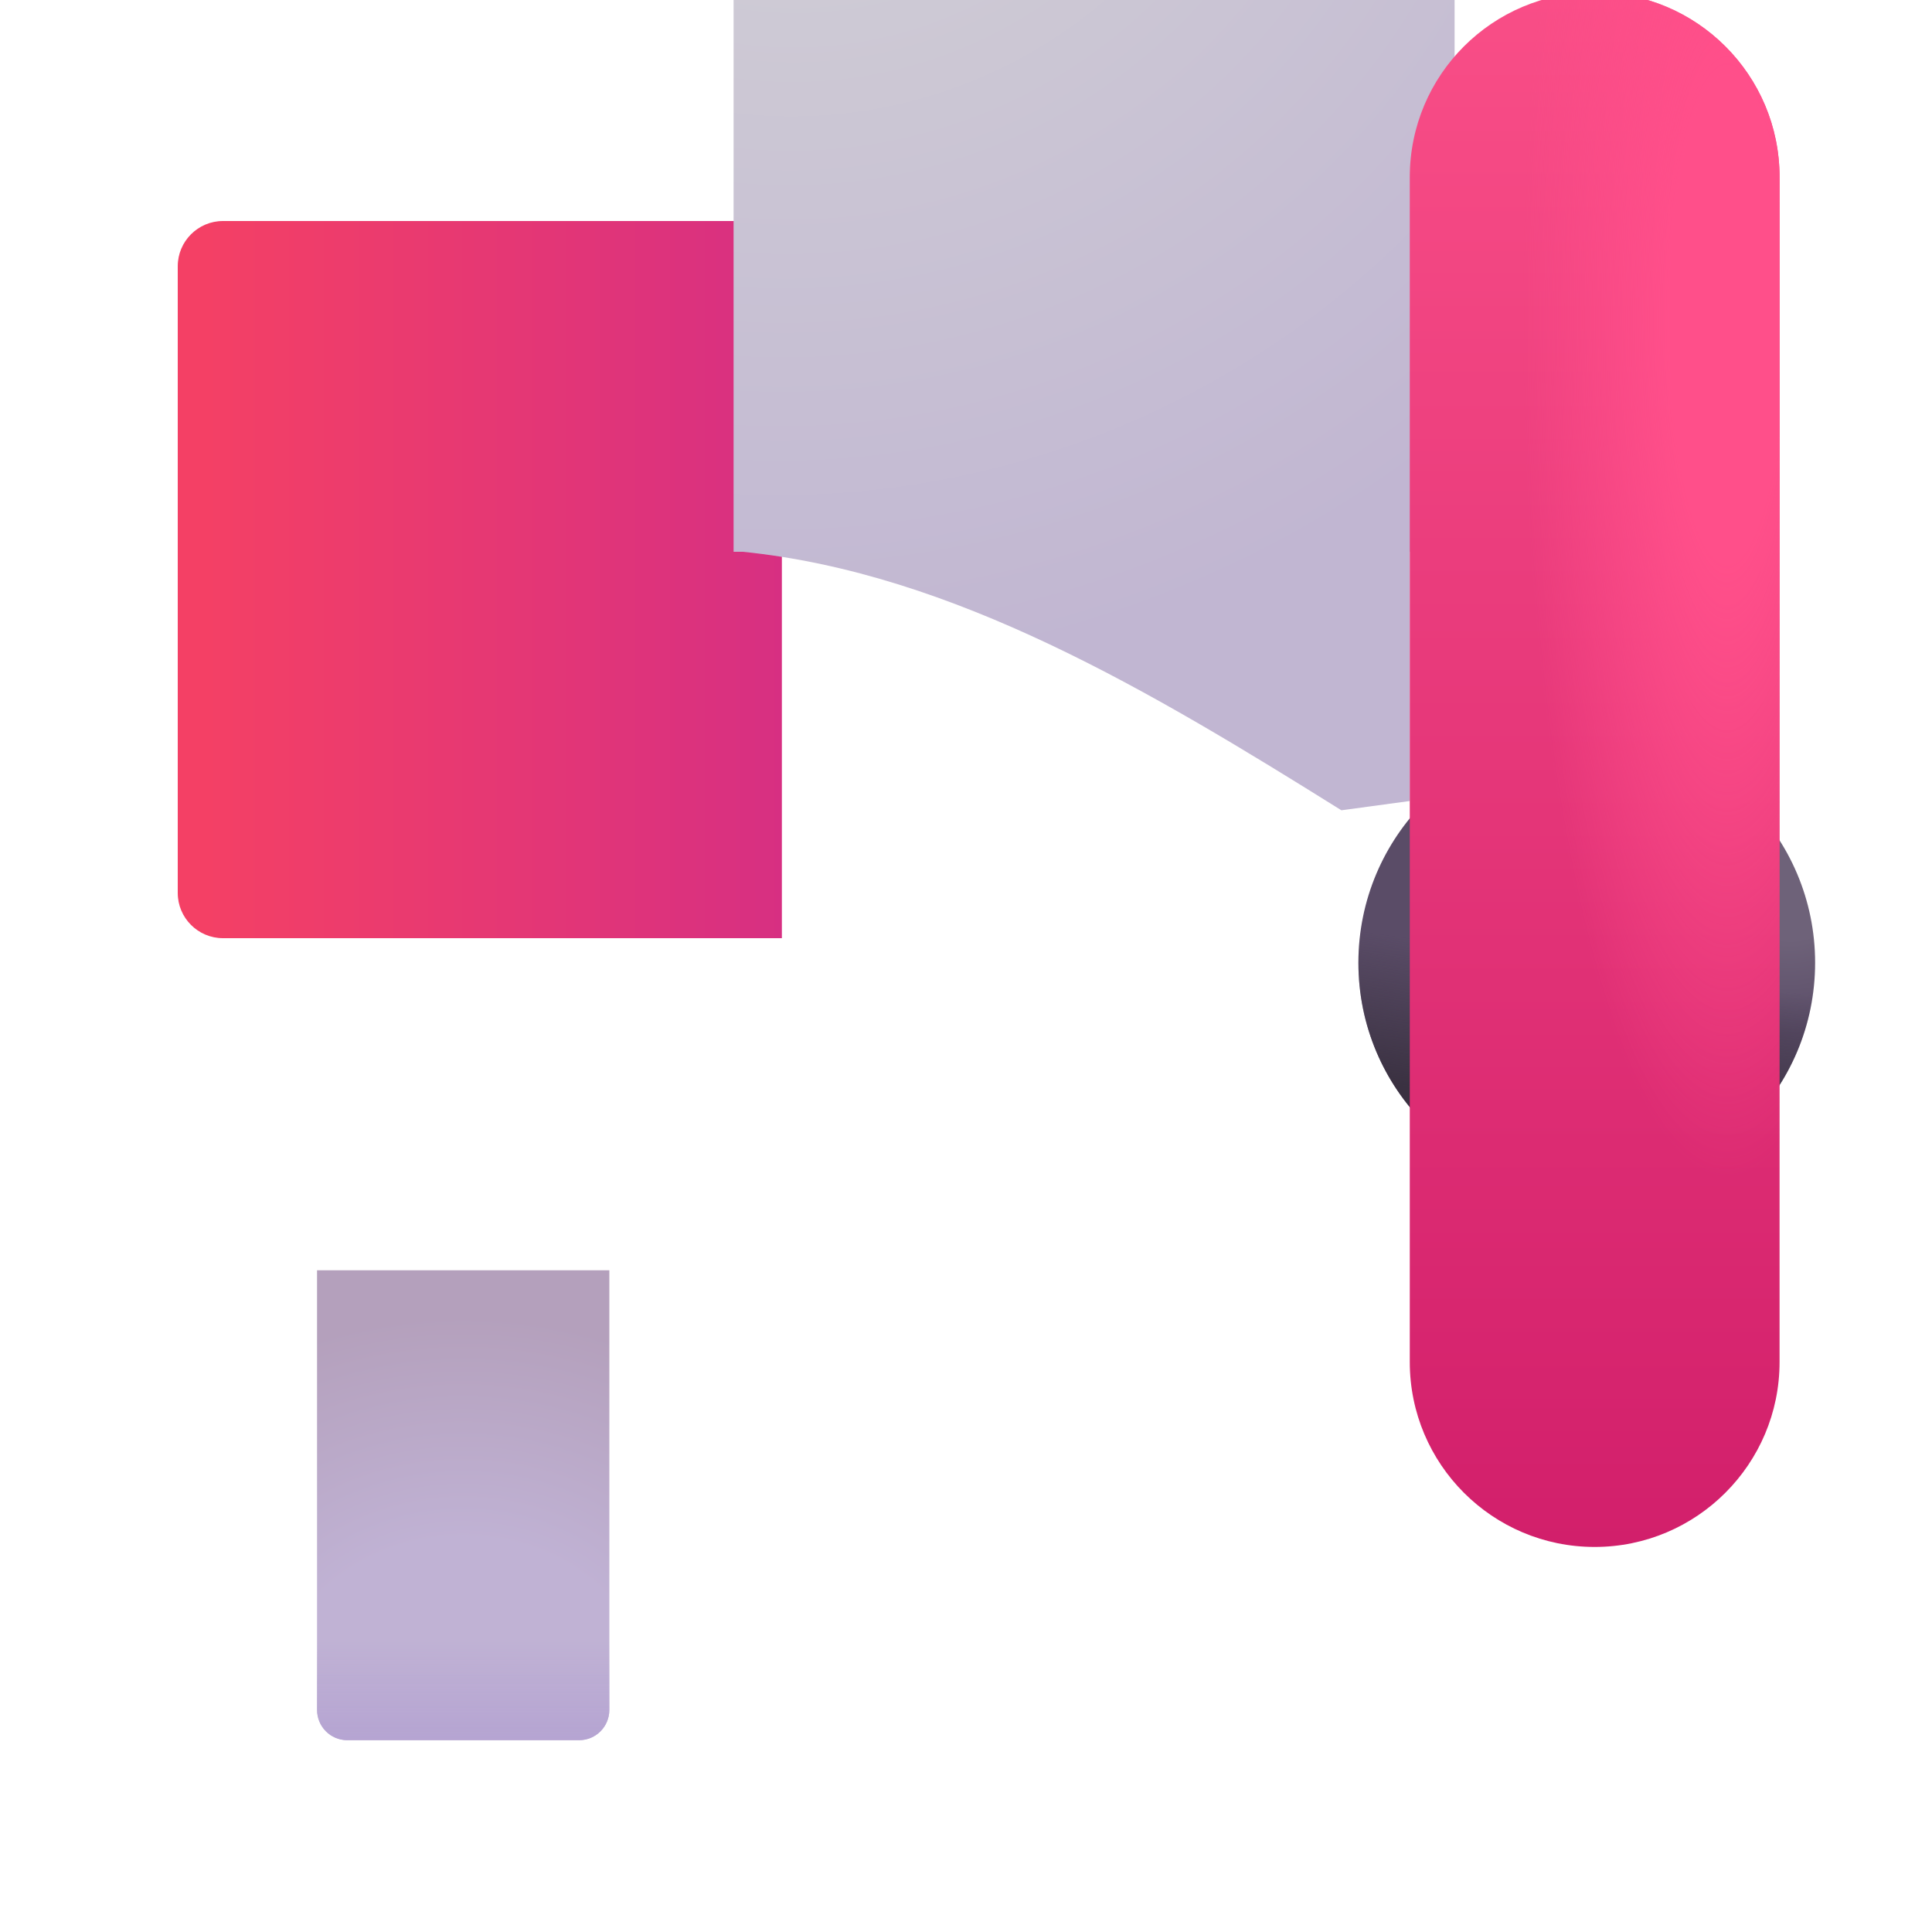 <svg width="10" height="10" viewBox="0 0 10 10" fill="none" xmlns="http://www.w3.org/2000/svg">
<g clip-path="url(#clip0_616_1848)">
<path d="M9.395 4.983C9.395 5.636 8.865 6.165 8.213 6.165C7.56 6.165 7.031 5.636 7.031 4.983C7.031 4.33 7.56 3.801 8.213 3.801C8.865 3.801 9.395 4.33 9.395 4.983Z" fill="url(#paint0_radial_616_1848)"/>
<path d="M9.395 4.983C9.395 5.636 8.865 6.165 8.213 6.165C7.56 6.165 7.031 5.636 7.031 4.983C7.031 4.33 7.56 3.801 8.213 3.801C8.865 3.801 9.395 4.33 9.395 4.983Z" fill="url(#paint1_linear_616_1848)"/>
<path d="M1.641 6.575H3.154V8.85C3.154 8.937 3.084 9.007 2.998 9.007H1.797C1.711 9.007 1.641 8.937 1.641 8.85V6.575Z" fill="url(#paint2_radial_616_1848)"/>
<path d="M1.641 6.575H3.154V8.85C3.154 8.937 3.084 9.007 2.998 9.007H1.797C1.711 9.007 1.641 8.937 1.641 8.85V6.575Z" fill="url(#paint3_linear_616_1848)"/>
<g filter="url(#filter0_i_616_1848)">
<path d="M0.67 3.378C0.67 3.249 0.775 3.144 0.904 3.144H3.797V6.856H0.904C0.775 6.856 0.67 6.751 0.67 6.622V3.378Z" fill="url(#paint4_linear_616_1848)"/>
</g>
<g filter="url(#filter1_i_616_1848)">
<path d="M6.943 1.8C5.942 2.425 4.907 3.045 3.797 3.142V6.856H3.845C4.937 6.967 5.957 7.578 6.943 8.194L7.297 8.146V6.856C7.426 6.855 7.529 6.75 7.529 6.622V3.378C7.529 3.25 7.426 3.145 7.297 3.144V1.848L6.943 1.8Z" fill="url(#paint5_radial_616_1848)"/>
</g>
<g filter="url(#filter2_i_616_1848)">
<path d="M6.797 1.917C6.797 1.388 7.225 0.96 7.754 0.96C8.282 0.96 8.711 1.388 8.711 1.917V8.05C8.711 8.578 8.282 9.007 7.754 9.007C7.225 9.007 6.797 8.578 6.797 8.05V1.917Z" fill="url(#paint6_linear_616_1848)"/>
<path d="M6.797 1.917C6.797 1.388 7.225 0.96 7.754 0.96C8.282 0.96 8.711 1.388 8.711 1.917V8.05C8.711 8.578 8.282 9.007 7.754 9.007C7.225 9.007 6.797 8.578 6.797 8.05V1.917Z" fill="url(#paint7_radial_616_1848)"/>
</g>
</g>
<defs>
<filter id="filter0_i_616_1848" x="0.67" y="1.144" width="3.377" height="5.712" filterUnits="userSpaceOnUse" color-interpolation-filters="sRGB">
<feFlood flood-opacity="0" result="BackgroundImageFix"/>
<feBlend mode="normal" in="SourceGraphic" in2="BackgroundImageFix" result="shape"/>
<feColorMatrix in="SourceAlpha" type="matrix" values="0 0 0 0 0 0 0 0 0 0 0 0 0 0 0 0 0 0 127 0" result="hardAlpha"/>
<feOffset dx="0.25" dy="-2"/>
<feGaussianBlur stdDeviation="1.5"/>
<feComposite in2="hardAlpha" operator="arithmetic" k2="-1" k3="1"/>
<feColorMatrix type="matrix" values="0 0 0 0 0.698 0 0 0 0 0.161 0 0 0 0 0.353 0 0 0 1 0"/>
<feBlend mode="normal" in2="shape" result="effect1_innerShadow_616_1848"/>
</filter>
<filter id="filter1_i_616_1848" x="3.797" y="-1.2" width="3.732" height="9.395" filterUnits="userSpaceOnUse" color-interpolation-filters="sRGB">
<feFlood flood-opacity="0" result="BackgroundImageFix"/>
<feBlend mode="normal" in="SourceGraphic" in2="BackgroundImageFix" result="shape"/>
<feColorMatrix in="SourceAlpha" type="matrix" values="0 0 0 0 0 0 0 0 0 0 0 0 0 0 0 0 0 0 127 0" result="hardAlpha"/>
<feOffset dy="-4"/>
<feGaussianBlur stdDeviation="1.5"/>
<feComposite in2="hardAlpha" operator="arithmetic" k2="-1" k3="1"/>
<feColorMatrix type="matrix" values="0 0 0 0 0.718 0 0 0 0 0.651 0 0 0 0 0.827 0 0 0 1 0"/>
<feBlend mode="normal" in2="shape" result="effect1_innerShadow_616_1848"/>
</filter>
<filter id="filter2_i_616_1848" x="6.797" y="-0.04" width="2.414" height="9.047" filterUnits="userSpaceOnUse" color-interpolation-filters="sRGB">
<feFlood flood-opacity="0" result="BackgroundImageFix"/>
<feBlend mode="normal" in="SourceGraphic" in2="BackgroundImageFix" result="shape"/>
<feColorMatrix in="SourceAlpha" type="matrix" values="0 0 0 0 0 0 0 0 0 0 0 0 0 0 0 0 0 0 127 0" result="hardAlpha"/>
<feOffset dx="0.5" dy="-1"/>
<feGaussianBlur stdDeviation="1"/>
<feComposite in2="hardAlpha" operator="arithmetic" k2="-1" k3="1"/>
<feColorMatrix type="matrix" values="0 0 0 0 0.698 0 0 0 0 0.165 0 0 0 0 0.373 0 0 0 1 0"/>
<feBlend mode="normal" in2="shape" result="effect1_innerShadow_616_1848"/>
</filter>
<radialGradient id="paint0_radial_616_1848" cx="0" cy="0" r="1" gradientUnits="userSpaceOnUse" gradientTransform="translate(9.277 4.583) rotate(143.556) scale(0.789 0.762)">
<stop offset="0.363" stop-color="#6E6279"/>
<stop offset="1" stop-color="#5A4C67"/>
</radialGradient>
<linearGradient id="paint1_linear_616_1848" x1="8.672" y1="6.165" x2="8.828" y2="5.071" gradientUnits="userSpaceOnUse">
<stop offset="0.306" stop-color="#3A3141"/>
<stop offset="1" stop-color="#3A3141" stop-opacity="0"/>
</linearGradient>
<radialGradient id="paint2_radial_616_1848" cx="0" cy="0" r="1" gradientUnits="userSpaceOnUse" gradientTransform="translate(2.397 8.841) rotate(-90) scale(2.031 2.26)">
<stop offset="0.429" stop-color="#C0B2D4"/>
<stop offset="1" stop-color="#B4A0BC"/>
</radialGradient>
<linearGradient id="paint3_linear_616_1848" x1="2.397" y1="9.007" x2="2.397" y2="8.489" gradientUnits="userSpaceOnUse">
<stop stop-color="#B5A4D2"/>
<stop offset="1" stop-color="#B5A4D2" stop-opacity="0"/>
</linearGradient>
<linearGradient id="paint4_linear_616_1848" x1="0.801" y1="5.52" x2="4.023" y2="5.52" gradientUnits="userSpaceOnUse">
<stop stop-color="#F44065"/>
<stop offset="1" stop-color="#D52E84"/>
</linearGradient>
<radialGradient id="paint5_radial_616_1848" cx="0" cy="0" r="1" gradientUnits="userSpaceOnUse" gradientTransform="translate(4.18 2.317) rotate(69.242) scale(5.18 5.493)">
<stop offset="0.253" stop-color="#CFCCD5"/>
<stop offset="1" stop-color="#C1B6D2"/>
</radialGradient>
<linearGradient id="paint6_linear_616_1848" x1="7.754" y1="0.96" x2="7.754" y2="9.007" gradientUnits="userSpaceOnUse">
<stop stop-color="#F94E87"/>
<stop offset="1" stop-color="#D21F6B"/>
</linearGradient>
<radialGradient id="paint7_radial_616_1848" cx="0" cy="0" r="1" gradientUnits="userSpaceOnUse" gradientTransform="translate(8.438 2.669) rotate(90) scale(4.414 1.055)">
<stop offset="0.283" stop-color="#FF4F8A"/>
<stop offset="1" stop-color="#FF4F8A" stop-opacity="0"/>
</radialGradient>
<clipPath id="clip0_616_1848">
<rect width="10" height="10" fill="white"/>
</clipPath>
</defs>
</svg>
